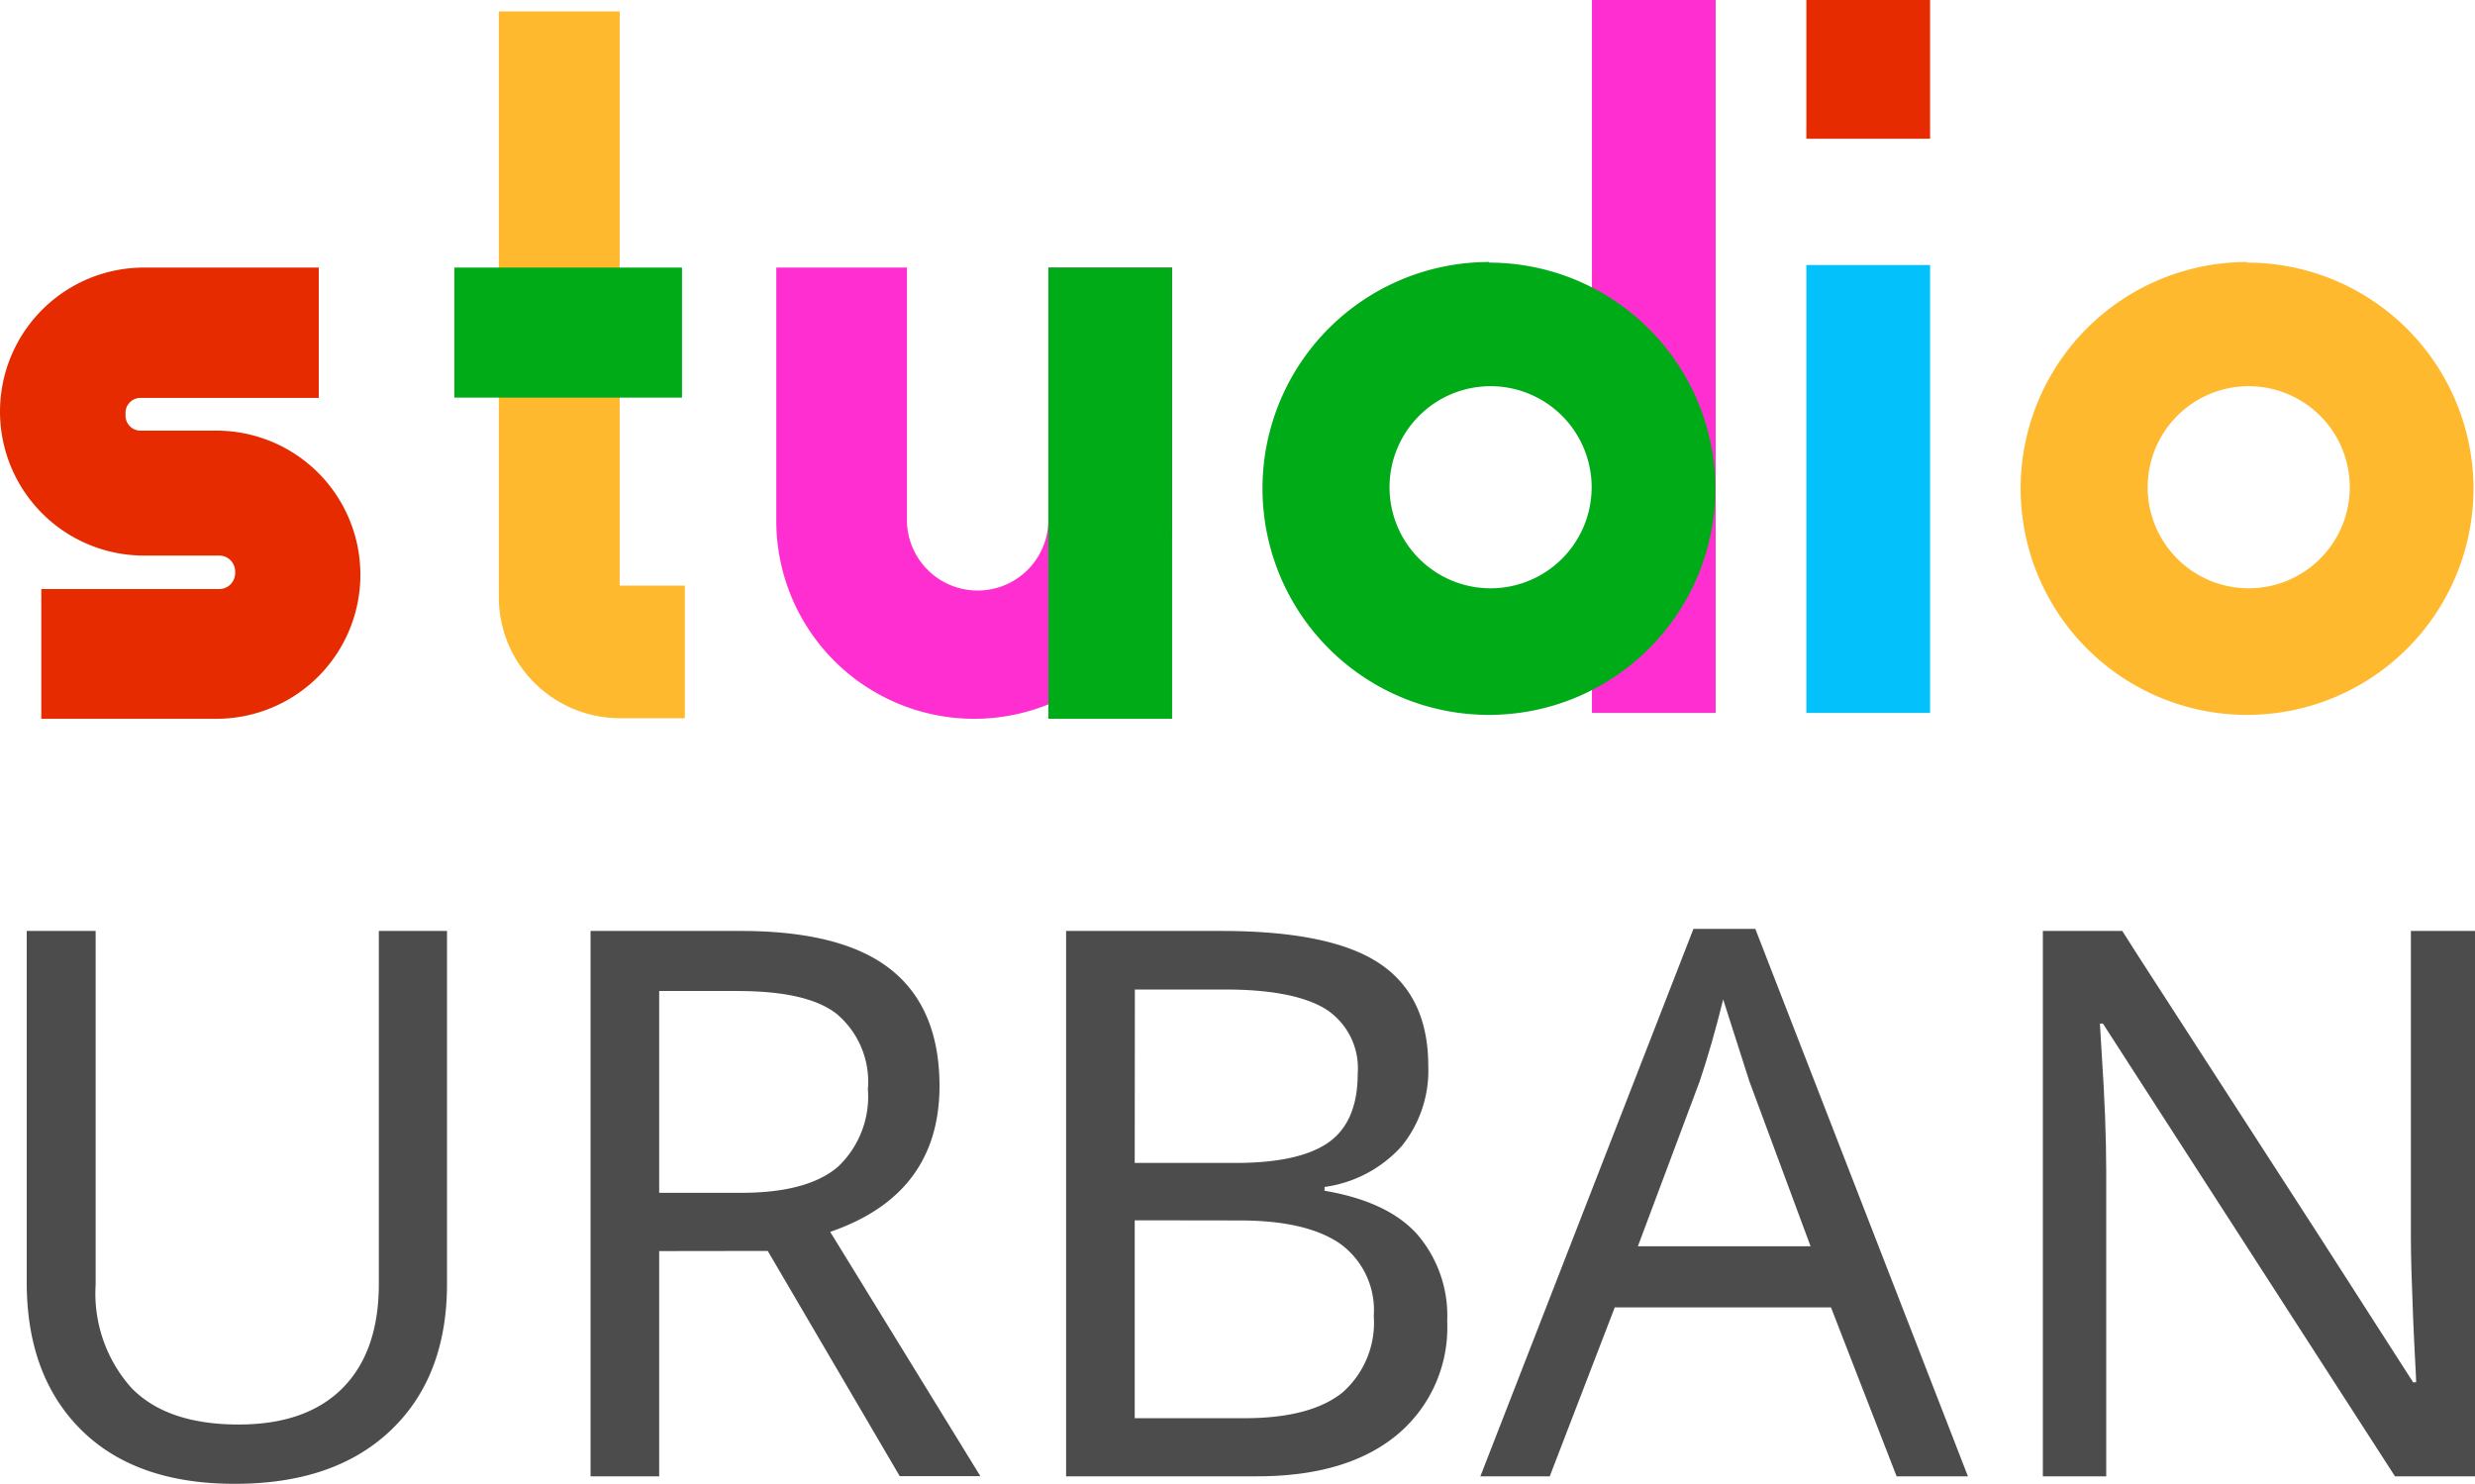 <svg xmlns="http://www.w3.org/2000/svg" viewBox="0 0 164.83 98.82"><defs><style>.cls-1{isolation:isolate;}.cls-2{fill:#e62b00;}.cls-3{fill:#ffb92e;}.cls-4{fill:#00ab18;mix-blend-mode:multiply;}.cls-5{fill:#ff2ed0;}.cls-6{fill:#03c1fb;}.cls-7{fill:#4c4c4c;}</style></defs><g class="cls-1"><g id="Capa_2" data-name="Capa 2"><g id="Thumbnail_Imagen" data-name="Thumbnail Imagen"><path class="cls-2" d="M2.75,39.23v8.64H14.38A9.59,9.59,0,0,0,24,38.28h0a9.59,9.59,0,0,0-9.59-9.6h-5a1,1,0,0,1-1.05-1v-.13a1,1,0,0,1,1.05-1.05H21.23V17.82H9.59A9.59,9.59,0,0,0,0,27.41H0A9.59,9.59,0,0,0,9.59,37h5a1.06,1.06,0,0,1,1.07,1.07v.09a1.06,1.06,0,0,1-1.07,1.07Z"/><path class="cls-3" d="M41.27,39V.76H33.22v39a8.07,8.07,0,0,0,8.07,8.07h4.32V39Z"/><rect class="cls-4" x="30.26" y="17.82" width="15.16" height="8.66"/><path class="cls-5" d="M69.82,17.82v16.8a4.71,4.71,0,1,1-9.42,0V17.82H51.7V34.69a13.18,13.18,0,0,0,26.36,0V17.82Z"/><rect class="cls-4" x="69.82" y="17.82" width="8.24" height="30.05"/><rect class="cls-5" x="106.02" width="8.24" height="47.48"/><rect class="cls-2" x="120.3" width="8.24" height="9.24"/><rect class="cls-6" x="120.3" y="17.65" width="8.24" height="29.83"/><path class="cls-4" d="M106,32.45a6.73,6.73,0,1,1-6.73-6.73A6.73,6.73,0,0,1,106,32.45Zm-6.84-15a15.08,15.08,0,1,0,15.08,15.08A15.08,15.08,0,0,0,99.18,17.49Z"/><path class="cls-3" d="M156.49,32.45a6.73,6.73,0,1,1-6.73-6.73A6.73,6.73,0,0,1,156.49,32.45Zm-6.84-15a15.08,15.08,0,1,0,15.08,15.08A15.08,15.08,0,0,0,149.65,17.49Z"/><path class="cls-7" d="M29.77,62v23.5q0,6.19-3.75,9.76T15.61,98.82c-4.38,0-7.79-1.2-10.2-3.59s-3.63-5.67-3.63-9.82V62H6.37V85.55a9.44,9.44,0,0,0,2.38,6.88q2.37,2.44,7.14,2.44c3,0,5.3-.8,6.91-2.41s2.43-3.93,2.43-6.95V62Z"/><path class="cls-7" d="M43.9,83.32v15H39.33V62h10q6.77,0,10,2.57t3.24,7.74q0,7.23-7.28,9.73l10,16.27H59.92l-8.79-15Zm0-3.88h5.44c2.95,0,5.1-.57,6.46-1.73a6.43,6.43,0,0,0,2-5.17,5.91,5.91,0,0,0-2.06-5C54.4,66.48,52.17,66,49.09,66H43.9Z"/><path class="cls-7" d="M71,62H81.33q7.31,0,10.55,2.17T95.12,71a8,8,0,0,1-1.77,5.33,8.45,8.45,0,0,1-5.14,2.72v.25c2.8.48,4.86,1.44,6.17,2.9a8.3,8.3,0,0,1,2,5.79A9.29,9.29,0,0,1,93,95.59q-3.33,2.73-9.29,2.73H71Zm4.57,15.45h6.7q4.27,0,6.21-1.37t1.94-4.57a4.68,4.68,0,0,0-2.12-4.3q-2.13-1.31-6.72-1.31h-6Zm0,3.82V94.45h7.32c2.92,0,5.08-.57,6.49-1.69a6.18,6.18,0,0,0,2.11-5.12,5.46,5.46,0,0,0-2.24-4.81q-2.24-1.55-6.7-1.55Z"/><path class="cls-7" d="M126.31,98.32l-4.37-11.25h-14.4l-4.33,11.25H98.59l14.19-36.46h4.12l14.16,36.46ZM120.58,83,116.5,72l-1.74-5.44q-.74,3-1.56,5.44l-4.12,11Z"/><path class="cls-7" d="M164.83,98.32H159.5L140.05,68.17h-.2l.12,2q.3,4.51.3,7.85V98.32h-4.22V62h5.29l1.12,1.76L154.38,82.2l6.33,9.86h.2c0-.4-.1-1.82-.2-4.26s-.15-4.21-.15-5.3V62h4.27Z"/></g></g></g></svg>